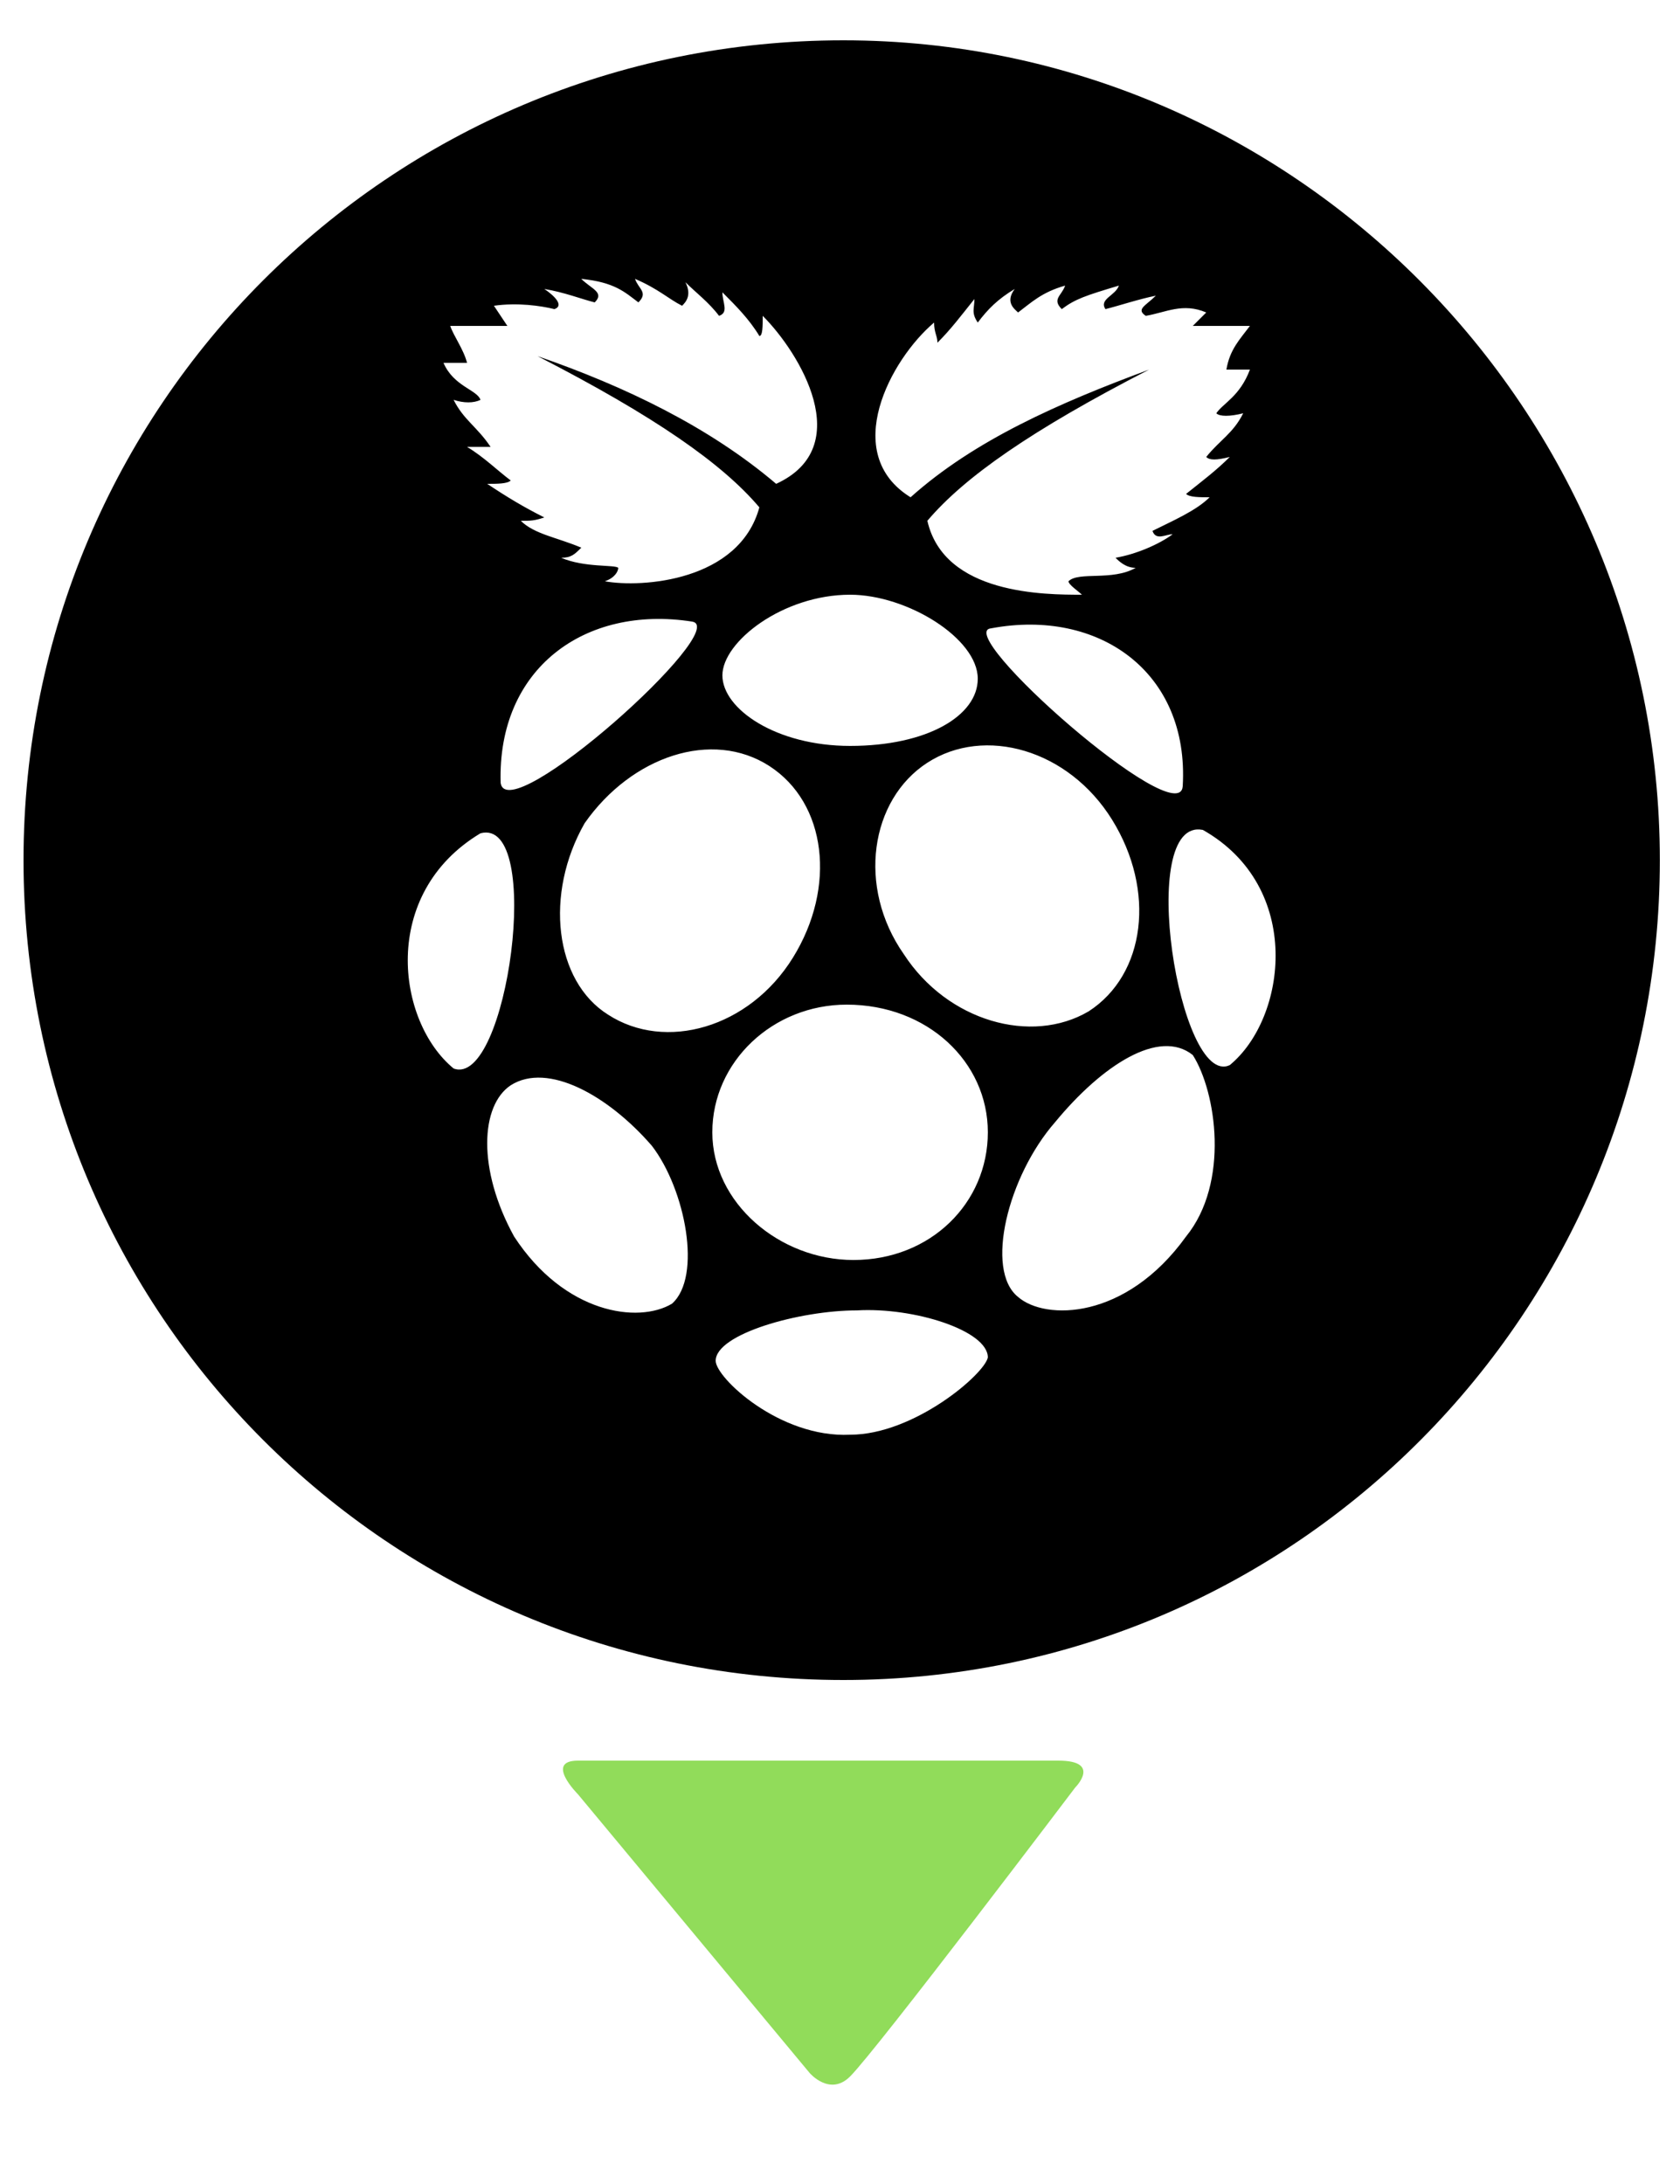 <?xml version="1.0" encoding="utf-8"?>
<!-- Generator: Adobe Illustrator 22.0.0, SVG Export Plug-In . SVG Version: 6.00 Build 0)  -->
<svg version="1.1" id="svg8375" xmlns:svg="http://www.w3.org/2000/svg"
	 xmlns="http://www.w3.org/2000/svg" xmlns:xlink="http://www.w3.org/1999/xlink" x="0px" y="0px" viewBox="0 0 50 65"
	 style="enable-background:new 0 0 50 65;" xml:space="preserve">
<style type="text/css">
	.st0{fill:#91DC5A;}
</style>
<g>
	<path class="st0" d="M31.5,52.4c1.3,0,0.5,0.8,0.5,0.8s-5.9,7.8-6.7,8.6c-0.6,0.6-1.2-0.1-1.2-0.1l-6.9-8.3c0,0-1-1,0-1
		c0,0,13.8,0,13.8,0L31.5,52.4z"/>
</g>
<path d="M25.1,1.2C11.6,1.2,0.7,12.1,0.7,25.6s10.9,24.4,24.4,24.4S49.4,39,49.4,25.6S38.5,1.2,25.1,1.2z M27.8,9.6
	c0,0.3,0.1,0.4,0.1,0.6c0.4-0.4,0.7-0.8,1.1-1.3c0,0.3-0.1,0.4,0.1,0.7c0.3-0.4,0.6-0.7,1.1-1c-0.3,0.4,0,0.6,0.1,0.7
	c0.4-0.3,0.7-0.6,1.4-0.8c-0.1,0.3-0.4,0.4-0.1,0.7c0.4-0.3,0.7-0.4,1.7-0.7c-0.1,0.3-0.6,0.4-0.4,0.7c0.4-0.1,1-0.3,1.5-0.4
	c-0.3,0.3-0.6,0.4-0.3,0.6c0.6-0.1,1.1-0.4,1.8-0.1l-0.4,0.4c0,0,1,0,1.7,0c-0.3,0.4-0.6,0.7-0.7,1.3c0,0,0.4,0,0.7,0
	c-0.3,0.8-0.8,1-1,1.3c0.1,0.1,0.4,0.1,0.8,0c-0.3,0.6-0.7,0.8-1.1,1.3c0.1,0.1,0.3,0.1,0.7,0c-0.4,0.4-0.8,0.7-1.3,1.1
	c0.1,0.1,0.4,0.1,0.7,0.1c-0.4,0.4-1.1,0.7-1.7,1c0.1,0.3,0.4,0.1,0.6,0.1c-0.4,0.3-1.1,0.6-1.7,0.7c0.1,0.1,0.3,0.3,0.6,0.3
	c-0.7,0.4-1.7,0.1-2,0.4c0,0.1,0.3,0.3,0.4,0.4c-1.1,0-4.1,0-4.6-2.2c1.1-1.3,3.1-2.7,6.6-4.5c-2.7,1-5.2,2.1-7.1,3.8
	C25,13.5,26.5,10.7,27.8,9.6z M29.5,18.7c3.2-0.6,5.9,1.3,5.7,4.7C35.1,24.8,28.3,18.8,29.5,18.7z M32.4,30.1
	c-1.7,1-4.2,0.3-5.5-1.7c-1.4-2-1-4.6,0.7-5.7c1.7-1.1,4.2-0.4,5.5,1.7C34.4,26.5,34.1,29,32.4,30.1z M25.3,17.7
	c1.7,0,3.8,1.3,3.8,2.5c0,1.1-1.5,2-3.8,2c-2.2,0-3.8-1.1-3.8-2.1S23.3,17.7,25.3,17.7z M17.4,24.5c1.4-2,3.8-2.8,5.5-1.7
	c1.7,1.1,2,3.6,0.7,5.7c-1.3,2.1-3.8,2.8-5.5,1.7C16.5,29.2,16.2,26.6,17.4,24.5z M14.9,23.3c-0.1-3.4,2.5-5.3,5.7-4.8
	C21.8,18.7,15.1,24.7,14.9,23.3z M13.4,9.7c0.7,0,1.7,0,1.7,0l-0.4-0.6c0.7-0.1,1.4,0,1.8,0.1c0.3-0.1,0-0.4-0.3-0.6
	c0.6,0.1,1.1,0.3,1.5,0.4c0.3-0.3-0.1-0.4-0.4-0.7c1,0.1,1.3,0.4,1.7,0.7c0.3-0.3,0-0.4-0.1-0.7c0.7,0.3,1,0.6,1.4,0.8
	c0.1-0.1,0.3-0.3,0.1-0.7c0.3,0.3,0.7,0.6,1,1c0.3-0.1,0.1-0.4,0.1-0.7c0.4,0.4,0.8,0.8,1.1,1.3c0.1,0,0.1-0.3,0.1-0.6
	c1.1,1.1,2.8,3.9,0.4,5c-2-1.7-4.5-2.9-7.1-3.8c3.5,1.8,5.5,3.2,6.6,4.5c-0.6,2.2-3.5,2.4-4.6,2.2c0.3-0.1,0.4-0.3,0.4-0.4
	c-0.1-0.1-1,0-1.7-0.3c0.3,0,0.4-0.1,0.6-0.3c-0.7-0.3-1.4-0.4-1.8-0.8c0.3,0,0.4,0,0.7-0.1c-0.6-0.3-1.1-0.6-1.7-1
	c0.3,0,0.6,0,0.7-0.1c-0.4-0.3-0.8-0.7-1.3-1c0.4,0,0.6,0,0.7,0c-0.4-0.6-0.8-0.8-1.1-1.4c0.3,0.1,0.6,0.1,0.8,0
	c-0.1-0.3-0.8-0.4-1.1-1.1c0.3,0,0.7,0,0.7,0C13.8,10.4,13.5,10,13.4,9.7z M13.5,31.8c-1.7-1.4-2.2-5.2,0.8-7
	C16.2,24.3,15.1,32.4,13.5,31.8z M20,38.8c-1,0.6-3.2,0.3-4.7-2c-1.1-2-1-3.9-0.1-4.5c1.1-0.7,2.9,0.3,4.2,1.8
	C20.4,35.4,20.9,38,20,38.8z M25.3,42.7c-2.1,0.1-4-1.7-4-2.2c0-0.8,2.5-1.5,4.2-1.5c1.7-0.1,3.9,0.6,3.9,1.4
	C29.3,40.9,27.2,42.7,25.3,42.7z M25.4,37.5c-2.2,0-4.2-1.7-4.2-3.8s1.8-3.8,4-3.8c2.4,0,4.2,1.7,4.2,3.8S27.7,37.5,25.4,37.5z
	 M35.3,36.8c-1.8,2.5-4.2,2.5-5,1.8c-1-0.8-0.3-3.6,1.1-5.2c1.4-1.7,3.1-2.8,4.1-2C36.2,32.5,36.6,35.2,35.3,36.8z M36.6,31.7
	c-1.5,0.7-2.8-7.4-0.8-7C38.8,26.4,38.3,30.3,36.6,31.7z"/>
</svg>
